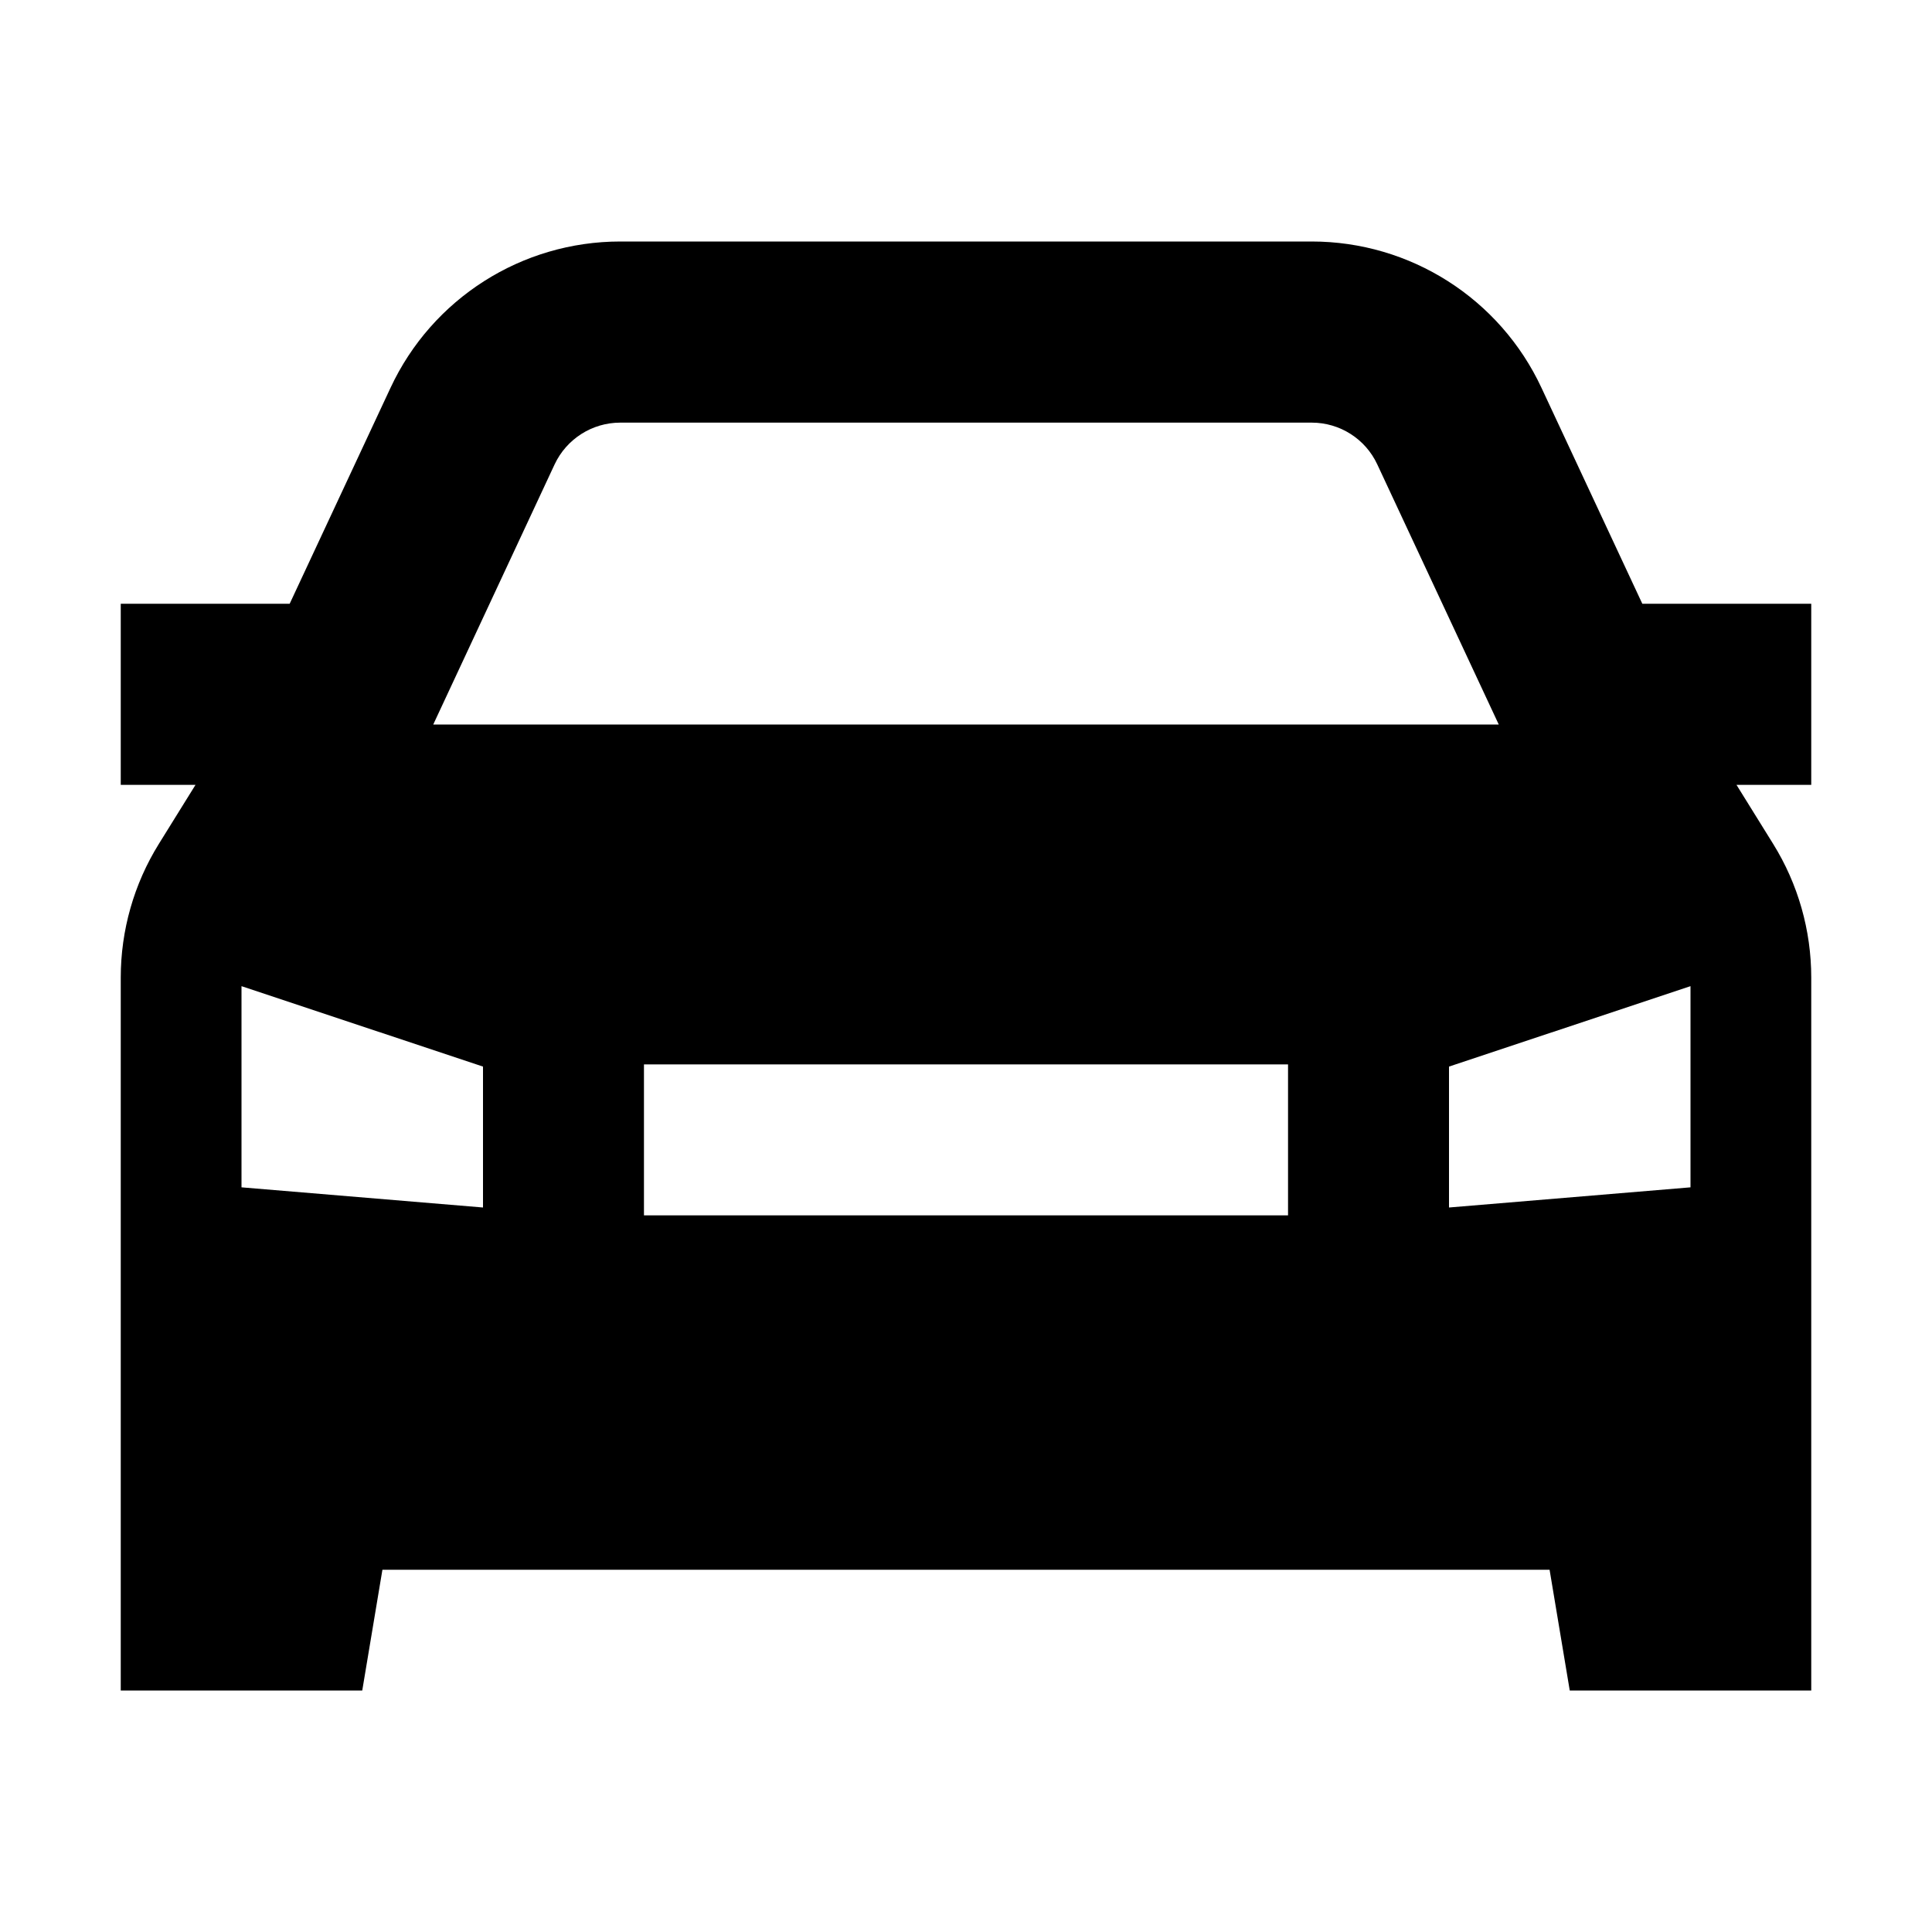 <?xml version="1.0" encoding="UTF-8"?>
<svg width="16" height="16" viewBox="0 0 16 16" fill="none" xmlns="http://www.w3.org/2000/svg">
  <path fill-rule="evenodd" clip-rule="evenodd" d="M1 5H2.399L3.234 3.212C3.579 2.472 4.321 2 5.137 2H10.863C11.679 2 12.421 2.472 12.766 3.212L13.601 5H15V6.5H14.381L14.684 6.988C14.891 7.321 15 7.705 15 8.096V10V11.5V13V14H13L12.833 13H3.167L3 14H1V13V11.5V10V8.096C1 7.705 1.109 7.321 1.316 6.988L1.619 6.5H1V5ZM12.412 6H3.588L4.593 3.846C4.692 3.635 4.904 3.5 5.137 3.5H10.863C11.096 3.5 11.308 3.635 11.406 3.846L12.412 6ZM4 8.833L2 8.167V9.833L4 10V8.833ZM12 8.833L14 8.167V9.833L12 10V8.833ZM5.333 8.815H10.667V10.065H5.333V8.815Z" fill="currentColor"/>
</svg>

